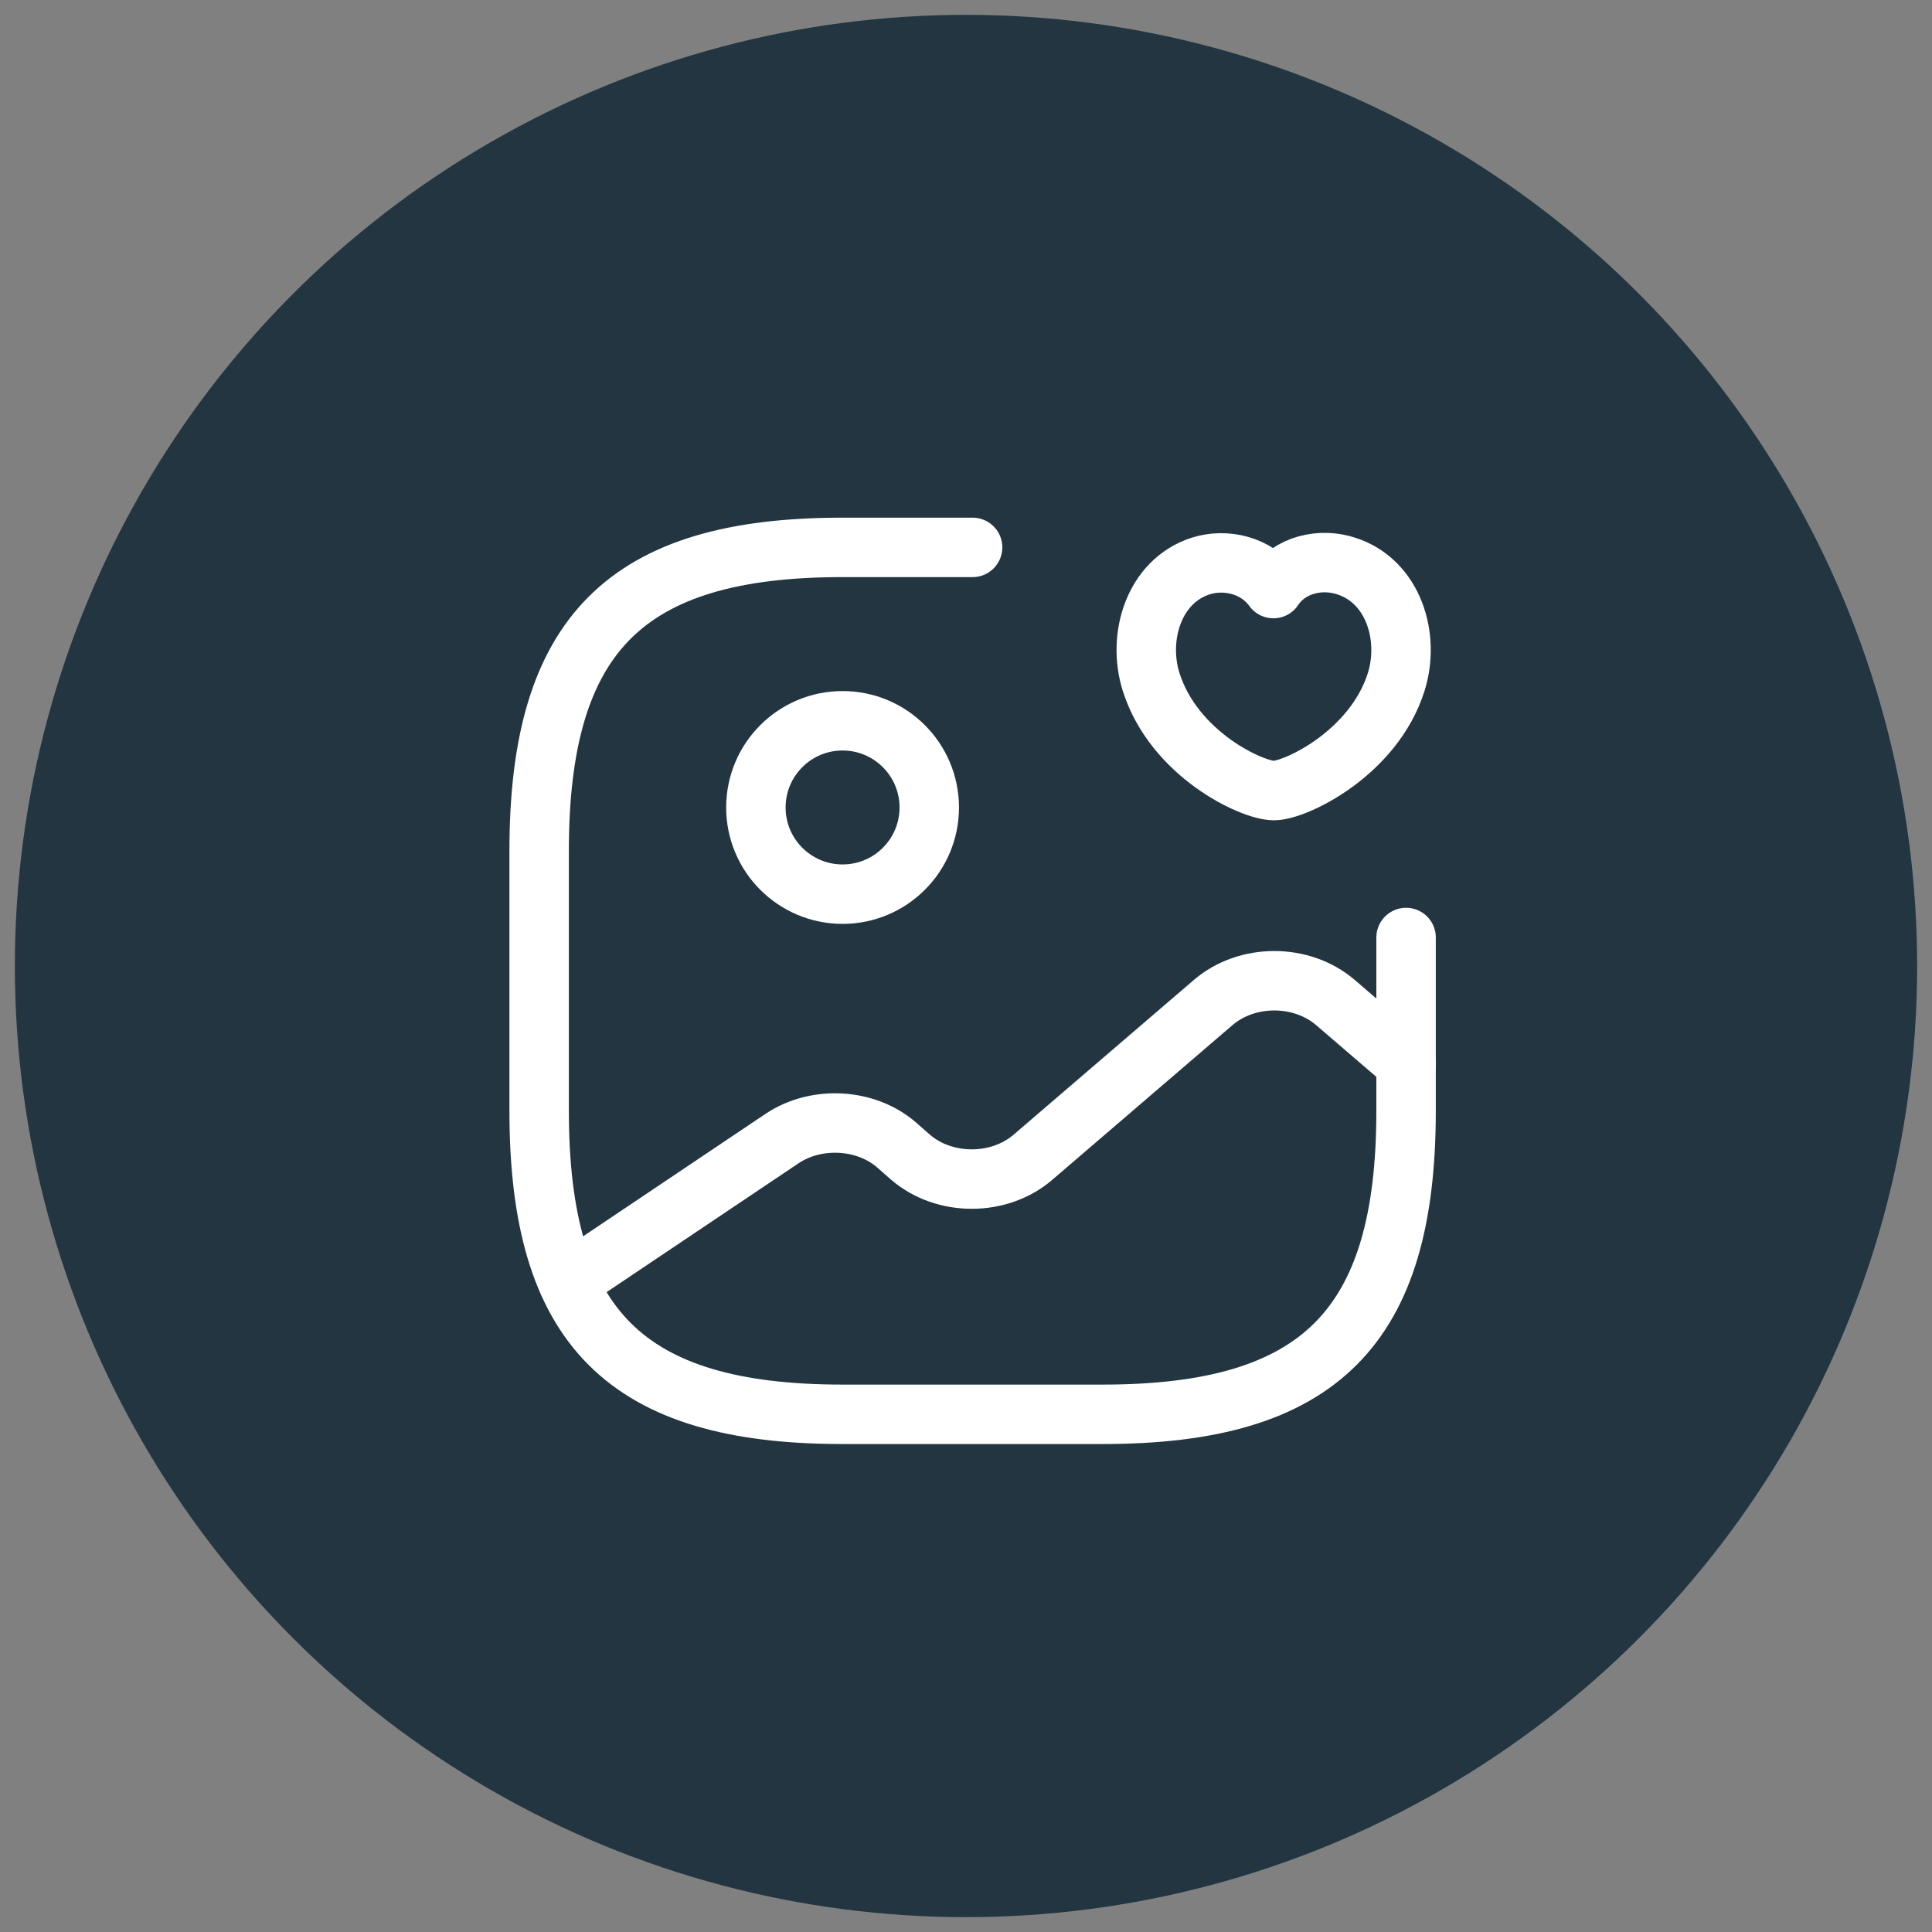 <svg width="65" height="65" viewBox="0 0 65 65" fill="none" xmlns="http://www.w3.org/2000/svg">
<rect x="0" y="0" width="65" height="65" fill="#808080" stroke="none"/>
<circle cx="32.5" cy="32.5" r="32" fill="#223540"/>
<path d="M28.348 30.083C29.958 30.083 31.264 28.777 31.264 27.167C31.264 25.556 29.958 24.25 28.348 24.25C26.737 24.25 25.431 25.556 25.431 27.167C25.431 28.777 26.737 30.083 28.348 30.083Z" stroke="white" stroke-width="2" stroke-linecap="round" stroke-linejoin="round"/>
<path d="M32.722 18.416H28.348C21.056 18.416 18.139 21.333 18.139 28.625V37.375C18.139 44.666 21.056 47.583 28.348 47.583H37.097C44.389 47.583 47.306 44.666 47.306 37.375V31.541" stroke="white" stroke-width="2" stroke-linecap="round" stroke-linejoin="round"/>
<path d="M38.731 22.952C38.25 21.435 38.818 19.554 40.393 19.044C41.225 18.781 42.26 19 42.843 19.802C43.398 18.971 44.462 18.767 45.293 19.044C46.883 19.554 47.452 21.435 46.971 22.952C46.212 25.344 43.587 26.598 42.858 26.598C42.114 26.598 39.504 25.373 38.731 22.952Z" stroke="white" stroke-width="2" stroke-linecap="round" stroke-linejoin="round"/>
<path d="M19.116 43.136L26.306 38.309C27.458 37.536 29.12 37.623 30.156 38.513L30.637 38.936C31.775 39.913 33.612 39.913 34.75 38.936L40.816 33.729C41.954 32.752 43.791 32.752 44.929 33.729L47.306 35.771" stroke="white" stroke-width="2" stroke-linecap="round" stroke-linejoin="round"/>
</svg>
